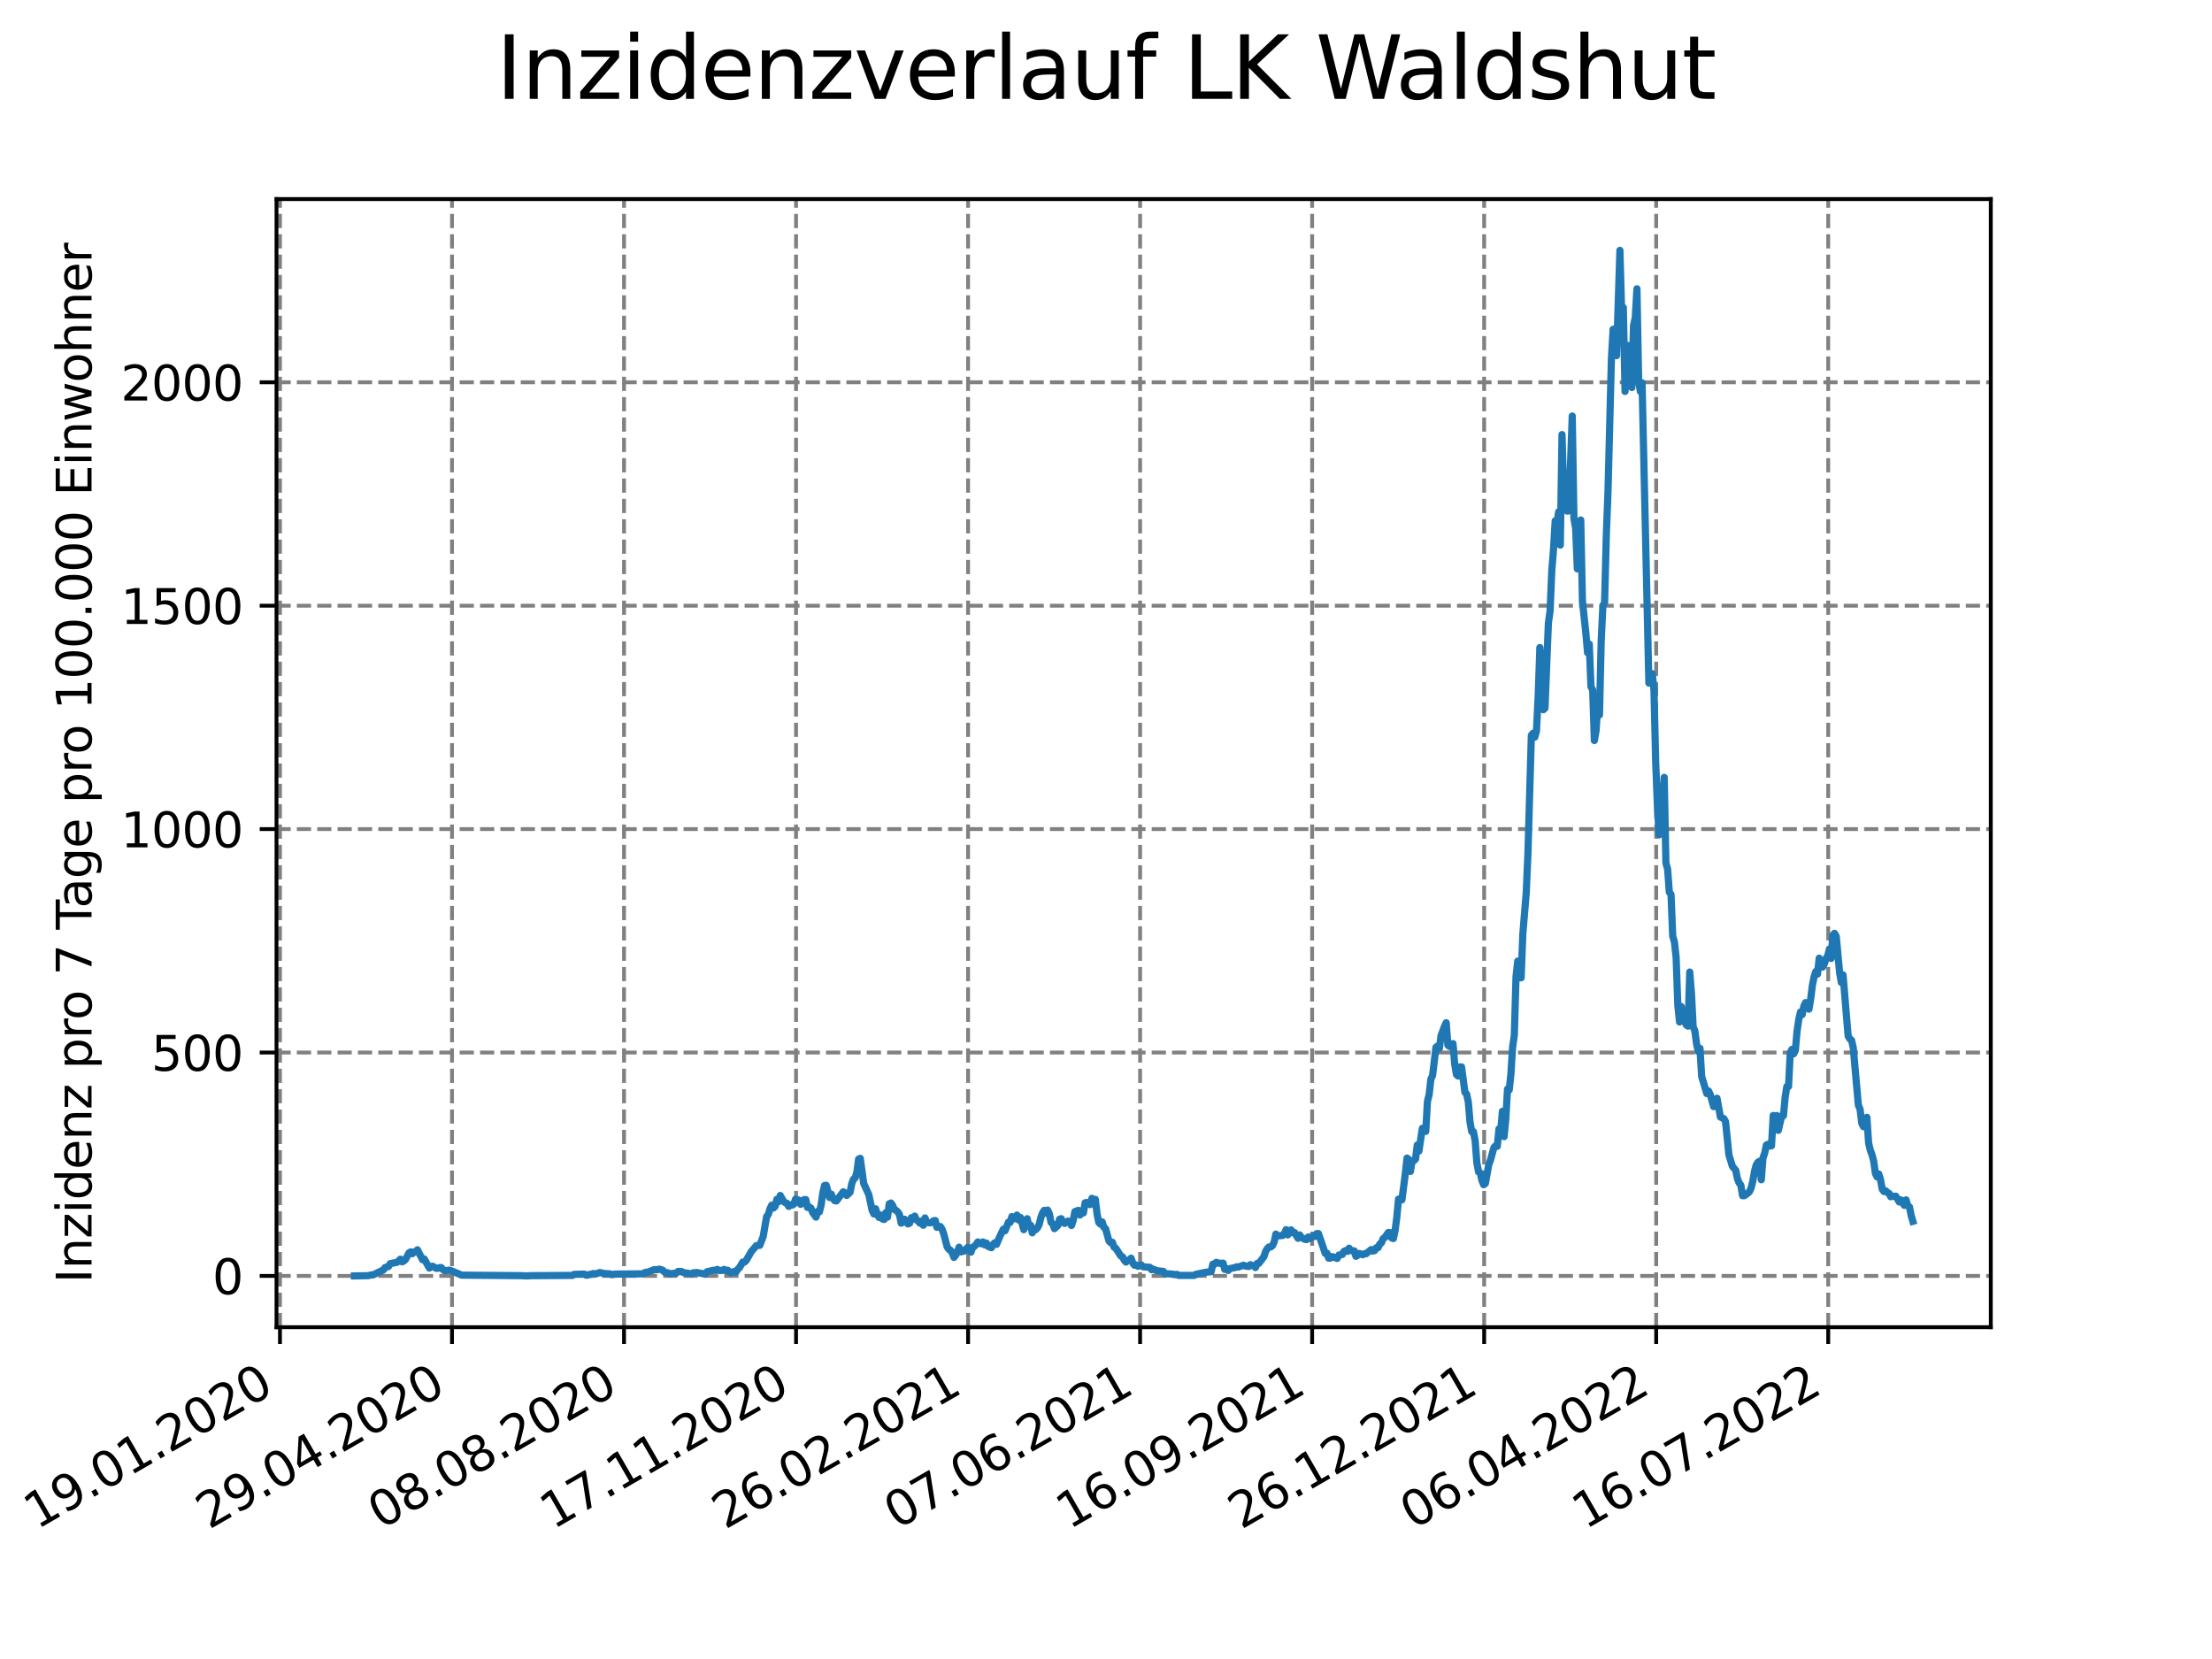 <?xml version="1.0" encoding="utf-8" standalone="no"?>
<!DOCTYPE svg PUBLIC "-//W3C//DTD SVG 1.1//EN"
  "http://www.w3.org/Graphics/SVG/1.1/DTD/svg11.dtd">
<svg xmlns:xlink="http://www.w3.org/1999/xlink" width="460.8pt" height="345.6pt" viewBox="0 0 460.8 345.6" xmlns="http://www.w3.org/2000/svg" version="1.1">
 <defs>
  <style type="text/css">*{stroke-linejoin: round; stroke-linecap: butt}</style>
 </defs>
 <g id="figure_1">
  <g id="patch_1">
   <path d="M 0 345.6 
L 460.8 345.6 
L 460.8 0 
L 0 0 
z
" style="fill: #ffffff"/>
  </g>
  <g id="axes_1">
   <g id="patch_2">
    <path d="M 57.6 276.48 
L 414.72 276.48 
L 414.72 41.472 
L 57.6 41.472 
z
" style="fill: #ffffff"/>
   </g>
   <g id="matplotlib.axis_1">
    <g id="xtick_1">
     <g id="line2d_1">
      <path d="M 58.324 276.48 
L 58.324 41.472 
" clip-path="url(#p69d6ee8ee9)" style="fill: none; stroke-dasharray: 2.96,1.28; stroke-dashoffset: 0; stroke: #808080; stroke-width: 0.8"/>
     </g>
     <g id="line2d_2">
      <defs>
       <path id="m393a791b10" d="M 0 0 
L 0 3.5 
" style="stroke: #000000; stroke-width: 0.8"/>
      </defs>
      <g>
       <use xlink:href="#m393a791b10" x="58.324" y="276.48" style="stroke: #000000; stroke-width: 0.8"/>
      </g>
     </g>
     <g id="text_1">
      <!-- 19.01.2020 -->
      <g transform="translate(7.699 318.689)rotate(-30)scale(0.1 -0.1)">
       <defs>
        <path id="DejaVuSans-31" d="M 794 531 
L 1825 531 
L 1825 4091 
L 703 3866 
L 703 4441 
L 1819 4666 
L 2450 4666 
L 2450 531 
L 3481 531 
L 3481 0 
L 794 0 
L 794 531 
z
" transform="scale(0.016)"/>
        <path id="DejaVuSans-39" d="M 703 97 
L 703 672 
Q 941 559 1184 500 
Q 1428 441 1663 441 
Q 2288 441 2617 861 
Q 2947 1281 2994 2138 
Q 2813 1869 2534 1725 
Q 2256 1581 1919 1581 
Q 1219 1581 811 2004 
Q 403 2428 403 3163 
Q 403 3881 828 4315 
Q 1253 4750 1959 4750 
Q 2769 4750 3195 4129 
Q 3622 3509 3622 2328 
Q 3622 1225 3098 567 
Q 2575 -91 1691 -91 
Q 1453 -91 1209 -44 
Q 966 3 703 97 
z
M 1959 2075 
Q 2384 2075 2632 2365 
Q 2881 2656 2881 3163 
Q 2881 3666 2632 3958 
Q 2384 4250 1959 4250 
Q 1534 4250 1286 3958 
Q 1038 3666 1038 3163 
Q 1038 2656 1286 2365 
Q 1534 2075 1959 2075 
z
" transform="scale(0.016)"/>
        <path id="DejaVuSans-2e" d="M 684 794 
L 1344 794 
L 1344 0 
L 684 0 
L 684 794 
z
" transform="scale(0.016)"/>
        <path id="DejaVuSans-30" d="M 2034 4250 
Q 1547 4250 1301 3770 
Q 1056 3291 1056 2328 
Q 1056 1369 1301 889 
Q 1547 409 2034 409 
Q 2525 409 2770 889 
Q 3016 1369 3016 2328 
Q 3016 3291 2770 3770 
Q 2525 4250 2034 4250 
z
M 2034 4750 
Q 2819 4750 3233 4129 
Q 3647 3509 3647 2328 
Q 3647 1150 3233 529 
Q 2819 -91 2034 -91 
Q 1250 -91 836 529 
Q 422 1150 422 2328 
Q 422 3509 836 4129 
Q 1250 4750 2034 4750 
z
" transform="scale(0.016)"/>
        <path id="DejaVuSans-32" d="M 1228 531 
L 3431 531 
L 3431 0 
L 469 0 
L 469 531 
Q 828 903 1448 1529 
Q 2069 2156 2228 2338 
Q 2531 2678 2651 2914 
Q 2772 3150 2772 3378 
Q 2772 3750 2511 3984 
Q 2250 4219 1831 4219 
Q 1534 4219 1204 4116 
Q 875 4013 500 3803 
L 500 4441 
Q 881 4594 1212 4672 
Q 1544 4750 1819 4750 
Q 2544 4750 2975 4387 
Q 3406 4025 3406 3419 
Q 3406 3131 3298 2873 
Q 3191 2616 2906 2266 
Q 2828 2175 2409 1742 
Q 1991 1309 1228 531 
z
" transform="scale(0.016)"/>
       </defs>
       <use xlink:href="#DejaVuSans-31"/>
       <use xlink:href="#DejaVuSans-39" x="63.623"/>
       <use xlink:href="#DejaVuSans-2e" x="127.246"/>
       <use xlink:href="#DejaVuSans-30" x="159.033"/>
       <use xlink:href="#DejaVuSans-31" x="222.656"/>
       <use xlink:href="#DejaVuSans-2e" x="286.279"/>
       <use xlink:href="#DejaVuSans-32" x="318.066"/>
       <use xlink:href="#DejaVuSans-30" x="381.689"/>
       <use xlink:href="#DejaVuSans-32" x="445.312"/>
       <use xlink:href="#DejaVuSans-30" x="508.936"/>
      </g>
     </g>
    </g>
    <g id="xtick_2">
     <g id="line2d_3">
      <path d="M 94.161 276.48 
L 94.161 41.472 
" clip-path="url(#p69d6ee8ee9)" style="fill: none; stroke-dasharray: 2.96,1.28; stroke-dashoffset: 0; stroke: #808080; stroke-width: 0.8"/>
     </g>
     <g id="line2d_4">
      <g>
       <use xlink:href="#m393a791b10" x="94.161" y="276.48" style="stroke: #000000; stroke-width: 0.8"/>
      </g>
     </g>
     <g id="text_2">
      <!-- 29.04.2020 -->
      <g transform="translate(43.535 318.689)rotate(-30)scale(0.1 -0.1)">
       <defs>
        <path id="DejaVuSans-34" d="M 2419 4116 
L 825 1625 
L 2419 1625 
L 2419 4116 
z
M 2253 4666 
L 3047 4666 
L 3047 1625 
L 3713 1625 
L 3713 1100 
L 3047 1100 
L 3047 0 
L 2419 0 
L 2419 1100 
L 313 1100 
L 313 1709 
L 2253 4666 
z
" transform="scale(0.016)"/>
       </defs>
       <use xlink:href="#DejaVuSans-32"/>
       <use xlink:href="#DejaVuSans-39" x="63.623"/>
       <use xlink:href="#DejaVuSans-2e" x="127.246"/>
       <use xlink:href="#DejaVuSans-30" x="159.033"/>
       <use xlink:href="#DejaVuSans-34" x="222.656"/>
       <use xlink:href="#DejaVuSans-2e" x="286.279"/>
       <use xlink:href="#DejaVuSans-32" x="318.066"/>
       <use xlink:href="#DejaVuSans-30" x="381.689"/>
       <use xlink:href="#DejaVuSans-32" x="445.312"/>
       <use xlink:href="#DejaVuSans-30" x="508.936"/>
      </g>
     </g>
    </g>
    <g id="xtick_3">
     <g id="line2d_5">
      <path d="M 129.997 276.48 
L 129.997 41.472 
" clip-path="url(#p69d6ee8ee9)" style="fill: none; stroke-dasharray: 2.96,1.28; stroke-dashoffset: 0; stroke: #808080; stroke-width: 0.8"/>
     </g>
     <g id="line2d_6">
      <g>
       <use xlink:href="#m393a791b10" x="129.997" y="276.48" style="stroke: #000000; stroke-width: 0.8"/>
      </g>
     </g>
     <g id="text_3">
      <!-- 08.08.2020 -->
      <g transform="translate(79.372 318.689)rotate(-30)scale(0.1 -0.1)">
       <defs>
        <path id="DejaVuSans-38" d="M 2034 2216 
Q 1584 2216 1326 1975 
Q 1069 1734 1069 1313 
Q 1069 891 1326 650 
Q 1584 409 2034 409 
Q 2484 409 2743 651 
Q 3003 894 3003 1313 
Q 3003 1734 2745 1975 
Q 2488 2216 2034 2216 
z
M 1403 2484 
Q 997 2584 770 2862 
Q 544 3141 544 3541 
Q 544 4100 942 4425 
Q 1341 4750 2034 4750 
Q 2731 4750 3128 4425 
Q 3525 4100 3525 3541 
Q 3525 3141 3298 2862 
Q 3072 2584 2669 2484 
Q 3125 2378 3379 2068 
Q 3634 1759 3634 1313 
Q 3634 634 3220 271 
Q 2806 -91 2034 -91 
Q 1263 -91 848 271 
Q 434 634 434 1313 
Q 434 1759 690 2068 
Q 947 2378 1403 2484 
z
M 1172 3481 
Q 1172 3119 1398 2916 
Q 1625 2713 2034 2713 
Q 2441 2713 2670 2916 
Q 2900 3119 2900 3481 
Q 2900 3844 2670 4047 
Q 2441 4250 2034 4250 
Q 1625 4250 1398 4047 
Q 1172 3844 1172 3481 
z
" transform="scale(0.016)"/>
       </defs>
       <use xlink:href="#DejaVuSans-30"/>
       <use xlink:href="#DejaVuSans-38" x="63.623"/>
       <use xlink:href="#DejaVuSans-2e" x="127.246"/>
       <use xlink:href="#DejaVuSans-30" x="159.033"/>
       <use xlink:href="#DejaVuSans-38" x="222.656"/>
       <use xlink:href="#DejaVuSans-2e" x="286.279"/>
       <use xlink:href="#DejaVuSans-32" x="318.066"/>
       <use xlink:href="#DejaVuSans-30" x="381.689"/>
       <use xlink:href="#DejaVuSans-32" x="445.312"/>
       <use xlink:href="#DejaVuSans-30" x="508.936"/>
      </g>
     </g>
    </g>
    <g id="xtick_4">
     <g id="line2d_7">
      <path d="M 165.833 276.48 
L 165.833 41.472 
" clip-path="url(#p69d6ee8ee9)" style="fill: none; stroke-dasharray: 2.96,1.28; stroke-dashoffset: 0; stroke: #808080; stroke-width: 0.8"/>
     </g>
     <g id="line2d_8">
      <g>
       <use xlink:href="#m393a791b10" x="165.833" y="276.48" style="stroke: #000000; stroke-width: 0.8"/>
      </g>
     </g>
     <g id="text_4">
      <!-- 17.11.2020 -->
      <g transform="translate(115.208 318.689)rotate(-30)scale(0.1 -0.1)">
       <defs>
        <path id="DejaVuSans-37" d="M 525 4666 
L 3525 4666 
L 3525 4397 
L 1831 0 
L 1172 0 
L 2766 4134 
L 525 4134 
L 525 4666 
z
" transform="scale(0.016)"/>
       </defs>
       <use xlink:href="#DejaVuSans-31"/>
       <use xlink:href="#DejaVuSans-37" x="63.623"/>
       <use xlink:href="#DejaVuSans-2e" x="127.246"/>
       <use xlink:href="#DejaVuSans-31" x="159.033"/>
       <use xlink:href="#DejaVuSans-31" x="222.656"/>
       <use xlink:href="#DejaVuSans-2e" x="286.279"/>
       <use xlink:href="#DejaVuSans-32" x="318.066"/>
       <use xlink:href="#DejaVuSans-30" x="381.689"/>
       <use xlink:href="#DejaVuSans-32" x="445.312"/>
       <use xlink:href="#DejaVuSans-30" x="508.936"/>
      </g>
     </g>
    </g>
    <g id="xtick_5">
     <g id="line2d_9">
      <path d="M 201.669 276.48 
L 201.669 41.472 
" clip-path="url(#p69d6ee8ee9)" style="fill: none; stroke-dasharray: 2.96,1.28; stroke-dashoffset: 0; stroke: #808080; stroke-width: 0.8"/>
     </g>
     <g id="line2d_10">
      <g>
       <use xlink:href="#m393a791b10" x="201.669" y="276.48" style="stroke: #000000; stroke-width: 0.8"/>
      </g>
     </g>
     <g id="text_5">
      <!-- 26.02.2021 -->
      <g transform="translate(151.044 318.689)rotate(-30)scale(0.1 -0.1)">
       <defs>
        <path id="DejaVuSans-36" d="M 2113 2584 
Q 1688 2584 1439 2293 
Q 1191 2003 1191 1497 
Q 1191 994 1439 701 
Q 1688 409 2113 409 
Q 2538 409 2786 701 
Q 3034 994 3034 1497 
Q 3034 2003 2786 2293 
Q 2538 2584 2113 2584 
z
M 3366 4563 
L 3366 3988 
Q 3128 4100 2886 4159 
Q 2644 4219 2406 4219 
Q 1781 4219 1451 3797 
Q 1122 3375 1075 2522 
Q 1259 2794 1537 2939 
Q 1816 3084 2150 3084 
Q 2853 3084 3261 2657 
Q 3669 2231 3669 1497 
Q 3669 778 3244 343 
Q 2819 -91 2113 -91 
Q 1303 -91 875 529 
Q 447 1150 447 2328 
Q 447 3434 972 4092 
Q 1497 4750 2381 4750 
Q 2619 4750 2861 4703 
Q 3103 4656 3366 4563 
z
" transform="scale(0.016)"/>
       </defs>
       <use xlink:href="#DejaVuSans-32"/>
       <use xlink:href="#DejaVuSans-36" x="63.623"/>
       <use xlink:href="#DejaVuSans-2e" x="127.246"/>
       <use xlink:href="#DejaVuSans-30" x="159.033"/>
       <use xlink:href="#DejaVuSans-32" x="222.656"/>
       <use xlink:href="#DejaVuSans-2e" x="286.279"/>
       <use xlink:href="#DejaVuSans-32" x="318.066"/>
       <use xlink:href="#DejaVuSans-30" x="381.689"/>
       <use xlink:href="#DejaVuSans-32" x="445.312"/>
       <use xlink:href="#DejaVuSans-31" x="508.936"/>
      </g>
     </g>
    </g>
    <g id="xtick_6">
     <g id="line2d_11">
      <path d="M 237.505 276.48 
L 237.505 41.472 
" clip-path="url(#p69d6ee8ee9)" style="fill: none; stroke-dasharray: 2.96,1.28; stroke-dashoffset: 0; stroke: #808080; stroke-width: 0.8"/>
     </g>
     <g id="line2d_12">
      <g>
       <use xlink:href="#m393a791b10" x="237.505" y="276.48" style="stroke: #000000; stroke-width: 0.8"/>
      </g>
     </g>
     <g id="text_6">
      <!-- 07.06.2021 -->
      <g transform="translate(186.88 318.689)rotate(-30)scale(0.1 -0.1)">
       <use xlink:href="#DejaVuSans-30"/>
       <use xlink:href="#DejaVuSans-37" x="63.623"/>
       <use xlink:href="#DejaVuSans-2e" x="127.246"/>
       <use xlink:href="#DejaVuSans-30" x="159.033"/>
       <use xlink:href="#DejaVuSans-36" x="222.656"/>
       <use xlink:href="#DejaVuSans-2e" x="286.279"/>
       <use xlink:href="#DejaVuSans-32" x="318.066"/>
       <use xlink:href="#DejaVuSans-30" x="381.689"/>
       <use xlink:href="#DejaVuSans-32" x="445.312"/>
       <use xlink:href="#DejaVuSans-31" x="508.936"/>
      </g>
     </g>
    </g>
    <g id="xtick_7">
     <g id="line2d_13">
      <path d="M 273.342 276.48 
L 273.342 41.472 
" clip-path="url(#p69d6ee8ee9)" style="fill: none; stroke-dasharray: 2.96,1.28; stroke-dashoffset: 0; stroke: #808080; stroke-width: 0.8"/>
     </g>
     <g id="line2d_14">
      <g>
       <use xlink:href="#m393a791b10" x="273.342" y="276.48" style="stroke: #000000; stroke-width: 0.8"/>
      </g>
     </g>
     <g id="text_7">
      <!-- 16.09.2021 -->
      <g transform="translate(222.716 318.689)rotate(-30)scale(0.1 -0.1)">
       <use xlink:href="#DejaVuSans-31"/>
       <use xlink:href="#DejaVuSans-36" x="63.623"/>
       <use xlink:href="#DejaVuSans-2e" x="127.246"/>
       <use xlink:href="#DejaVuSans-30" x="159.033"/>
       <use xlink:href="#DejaVuSans-39" x="222.656"/>
       <use xlink:href="#DejaVuSans-2e" x="286.279"/>
       <use xlink:href="#DejaVuSans-32" x="318.066"/>
       <use xlink:href="#DejaVuSans-30" x="381.689"/>
       <use xlink:href="#DejaVuSans-32" x="445.312"/>
       <use xlink:href="#DejaVuSans-31" x="508.936"/>
      </g>
     </g>
    </g>
    <g id="xtick_8">
     <g id="line2d_15">
      <path d="M 309.178 276.48 
L 309.178 41.472 
" clip-path="url(#p69d6ee8ee9)" style="fill: none; stroke-dasharray: 2.96,1.28; stroke-dashoffset: 0; stroke: #808080; stroke-width: 0.8"/>
     </g>
     <g id="line2d_16">
      <g>
       <use xlink:href="#m393a791b10" x="309.178" y="276.48" style="stroke: #000000; stroke-width: 0.8"/>
      </g>
     </g>
     <g id="text_8">
      <!-- 26.12.2021 -->
      <g transform="translate(258.552 318.689)rotate(-30)scale(0.1 -0.1)">
       <use xlink:href="#DejaVuSans-32"/>
       <use xlink:href="#DejaVuSans-36" x="63.623"/>
       <use xlink:href="#DejaVuSans-2e" x="127.246"/>
       <use xlink:href="#DejaVuSans-31" x="159.033"/>
       <use xlink:href="#DejaVuSans-32" x="222.656"/>
       <use xlink:href="#DejaVuSans-2e" x="286.279"/>
       <use xlink:href="#DejaVuSans-32" x="318.066"/>
       <use xlink:href="#DejaVuSans-30" x="381.689"/>
       <use xlink:href="#DejaVuSans-32" x="445.312"/>
       <use xlink:href="#DejaVuSans-31" x="508.936"/>
      </g>
     </g>
    </g>
    <g id="xtick_9">
     <g id="line2d_17">
      <path d="M 345.014 276.48 
L 345.014 41.472 
" clip-path="url(#p69d6ee8ee9)" style="fill: none; stroke-dasharray: 2.96,1.28; stroke-dashoffset: 0; stroke: #808080; stroke-width: 0.8"/>
     </g>
     <g id="line2d_18">
      <g>
       <use xlink:href="#m393a791b10" x="345.014" y="276.48" style="stroke: #000000; stroke-width: 0.8"/>
      </g>
     </g>
     <g id="text_9">
      <!-- 06.04.2022 -->
      <g transform="translate(294.389 318.689)rotate(-30)scale(0.1 -0.1)">
       <use xlink:href="#DejaVuSans-30"/>
       <use xlink:href="#DejaVuSans-36" x="63.623"/>
       <use xlink:href="#DejaVuSans-2e" x="127.246"/>
       <use xlink:href="#DejaVuSans-30" x="159.033"/>
       <use xlink:href="#DejaVuSans-34" x="222.656"/>
       <use xlink:href="#DejaVuSans-2e" x="286.279"/>
       <use xlink:href="#DejaVuSans-32" x="318.066"/>
       <use xlink:href="#DejaVuSans-30" x="381.689"/>
       <use xlink:href="#DejaVuSans-32" x="445.312"/>
       <use xlink:href="#DejaVuSans-32" x="508.936"/>
      </g>
     </g>
    </g>
    <g id="xtick_10">
     <g id="line2d_19">
      <path d="M 380.85 276.48 
L 380.85 41.472 
" clip-path="url(#p69d6ee8ee9)" style="fill: none; stroke-dasharray: 2.96,1.28; stroke-dashoffset: 0; stroke: #808080; stroke-width: 0.8"/>
     </g>
     <g id="line2d_20">
      <g>
       <use xlink:href="#m393a791b10" x="380.85" y="276.48" style="stroke: #000000; stroke-width: 0.8"/>
      </g>
     </g>
     <g id="text_10">
      <!-- 16.07.2022 -->
      <g transform="translate(330.225 318.689)rotate(-30)scale(0.1 -0.1)">
       <use xlink:href="#DejaVuSans-31"/>
       <use xlink:href="#DejaVuSans-36" x="63.623"/>
       <use xlink:href="#DejaVuSans-2e" x="127.246"/>
       <use xlink:href="#DejaVuSans-30" x="159.033"/>
       <use xlink:href="#DejaVuSans-37" x="222.656"/>
       <use xlink:href="#DejaVuSans-2e" x="286.279"/>
       <use xlink:href="#DejaVuSans-32" x="318.066"/>
       <use xlink:href="#DejaVuSans-30" x="381.689"/>
       <use xlink:href="#DejaVuSans-32" x="445.312"/>
       <use xlink:href="#DejaVuSans-32" x="508.936"/>
      </g>
     </g>
    </g>
   </g>
   <g id="matplotlib.axis_2">
    <g id="ytick_1">
     <g id="line2d_21">
      <path d="M 57.6 265.798 
L 414.72 265.798 
" clip-path="url(#p69d6ee8ee9)" style="fill: none; stroke-dasharray: 2.96,1.28; stroke-dashoffset: 0; stroke: #808080; stroke-width: 0.8"/>
     </g>
     <g id="line2d_22">
      <defs>
       <path id="mf898e9690b" d="M 0 0 
L -3.5 0 
" style="stroke: #000000; stroke-width: 0.8"/>
      </defs>
      <g>
       <use xlink:href="#mf898e9690b" x="57.6" y="265.798" style="stroke: #000000; stroke-width: 0.8"/>
      </g>
     </g>
     <g id="text_11">
      <!-- 0 -->
      <g transform="translate(44.237 269.597)scale(0.1 -0.1)">
       <use xlink:href="#DejaVuSans-30"/>
      </g>
     </g>
    </g>
    <g id="ytick_2">
     <g id="line2d_23">
      <path d="M 57.6 219.258 
L 414.72 219.258 
" clip-path="url(#p69d6ee8ee9)" style="fill: none; stroke-dasharray: 2.96,1.28; stroke-dashoffset: 0; stroke: #808080; stroke-width: 0.8"/>
     </g>
     <g id="line2d_24">
      <g>
       <use xlink:href="#mf898e9690b" x="57.6" y="219.258" style="stroke: #000000; stroke-width: 0.8"/>
      </g>
     </g>
     <g id="text_12">
      <!-- 500 -->
      <g transform="translate(31.512 223.057)scale(0.1 -0.1)">
       <defs>
        <path id="DejaVuSans-35" d="M 691 4666 
L 3169 4666 
L 3169 4134 
L 1269 4134 
L 1269 2991 
Q 1406 3038 1543 3061 
Q 1681 3084 1819 3084 
Q 2600 3084 3056 2656 
Q 3513 2228 3513 1497 
Q 3513 744 3044 326 
Q 2575 -91 1722 -91 
Q 1428 -91 1123 -41 
Q 819 9 494 109 
L 494 744 
Q 775 591 1075 516 
Q 1375 441 1709 441 
Q 2250 441 2565 725 
Q 2881 1009 2881 1497 
Q 2881 1984 2565 2268 
Q 2250 2553 1709 2553 
Q 1456 2553 1204 2497 
Q 953 2441 691 2322 
L 691 4666 
z
" transform="scale(0.016)"/>
       </defs>
       <use xlink:href="#DejaVuSans-35"/>
       <use xlink:href="#DejaVuSans-30" x="63.623"/>
       <use xlink:href="#DejaVuSans-30" x="127.246"/>
      </g>
     </g>
    </g>
    <g id="ytick_3">
     <g id="line2d_25">
      <path d="M 57.6 172.718 
L 414.72 172.718 
" clip-path="url(#p69d6ee8ee9)" style="fill: none; stroke-dasharray: 2.96,1.28; stroke-dashoffset: 0; stroke: #808080; stroke-width: 0.8"/>
     </g>
     <g id="line2d_26">
      <g>
       <use xlink:href="#mf898e9690b" x="57.6" y="172.718" style="stroke: #000000; stroke-width: 0.8"/>
      </g>
     </g>
     <g id="text_13">
      <!-- 1000 -->
      <g transform="translate(25.15 176.518)scale(0.1 -0.1)">
       <use xlink:href="#DejaVuSans-31"/>
       <use xlink:href="#DejaVuSans-30" x="63.623"/>
       <use xlink:href="#DejaVuSans-30" x="127.246"/>
       <use xlink:href="#DejaVuSans-30" x="190.869"/>
      </g>
     </g>
    </g>
    <g id="ytick_4">
     <g id="line2d_27">
      <path d="M 57.6 126.179 
L 414.72 126.179 
" clip-path="url(#p69d6ee8ee9)" style="fill: none; stroke-dasharray: 2.96,1.28; stroke-dashoffset: 0; stroke: #808080; stroke-width: 0.8"/>
     </g>
     <g id="line2d_28">
      <g>
       <use xlink:href="#mf898e9690b" x="57.6" y="126.179" style="stroke: #000000; stroke-width: 0.8"/>
      </g>
     </g>
     <g id="text_14">
      <!-- 1500 -->
      <g transform="translate(25.15 129.978)scale(0.1 -0.1)">
       <use xlink:href="#DejaVuSans-31"/>
       <use xlink:href="#DejaVuSans-35" x="63.623"/>
       <use xlink:href="#DejaVuSans-30" x="127.246"/>
       <use xlink:href="#DejaVuSans-30" x="190.869"/>
      </g>
     </g>
    </g>
    <g id="ytick_5">
     <g id="line2d_29">
      <path d="M 57.6 79.639 
L 414.72 79.639 
" clip-path="url(#p69d6ee8ee9)" style="fill: none; stroke-dasharray: 2.96,1.28; stroke-dashoffset: 0; stroke: #808080; stroke-width: 0.8"/>
     </g>
     <g id="line2d_30">
      <g>
       <use xlink:href="#mf898e9690b" x="57.6" y="79.639" style="stroke: #000000; stroke-width: 0.8"/>
      </g>
     </g>
     <g id="text_15">
      <!-- 2000 -->
      <g transform="translate(25.15 83.438)scale(0.1 -0.1)">
       <use xlink:href="#DejaVuSans-32"/>
       <use xlink:href="#DejaVuSans-30" x="63.623"/>
       <use xlink:href="#DejaVuSans-30" x="127.246"/>
       <use xlink:href="#DejaVuSans-30" x="190.869"/>
      </g>
     </g>
    </g>
    <g id="text_16">
     <!-- Inzidenz pro 7 Tage pro 100.000 Einwohner -->
     <g transform="translate(19.07 267.301)rotate(-90)scale(0.1 -0.1)">
      <defs>
       <path id="DejaVuSans-49" d="M 628 4666 
L 1259 4666 
L 1259 0 
L 628 0 
L 628 4666 
z
" transform="scale(0.016)"/>
       <path id="DejaVuSans-6e" d="M 3513 2113 
L 3513 0 
L 2938 0 
L 2938 2094 
Q 2938 2591 2744 2837 
Q 2550 3084 2163 3084 
Q 1697 3084 1428 2787 
Q 1159 2491 1159 1978 
L 1159 0 
L 581 0 
L 581 3500 
L 1159 3500 
L 1159 2956 
Q 1366 3272 1645 3428 
Q 1925 3584 2291 3584 
Q 2894 3584 3203 3211 
Q 3513 2838 3513 2113 
z
" transform="scale(0.016)"/>
       <path id="DejaVuSans-7a" d="M 353 3500 
L 3084 3500 
L 3084 2975 
L 922 459 
L 3084 459 
L 3084 0 
L 275 0 
L 275 525 
L 2438 3041 
L 353 3041 
L 353 3500 
z
" transform="scale(0.016)"/>
       <path id="DejaVuSans-69" d="M 603 3500 
L 1178 3500 
L 1178 0 
L 603 0 
L 603 3500 
z
M 603 4863 
L 1178 4863 
L 1178 4134 
L 603 4134 
L 603 4863 
z
" transform="scale(0.016)"/>
       <path id="DejaVuSans-64" d="M 2906 2969 
L 2906 4863 
L 3481 4863 
L 3481 0 
L 2906 0 
L 2906 525 
Q 2725 213 2448 61 
Q 2172 -91 1784 -91 
Q 1150 -91 751 415 
Q 353 922 353 1747 
Q 353 2572 751 3078 
Q 1150 3584 1784 3584 
Q 2172 3584 2448 3432 
Q 2725 3281 2906 2969 
z
M 947 1747 
Q 947 1113 1208 752 
Q 1469 391 1925 391 
Q 2381 391 2643 752 
Q 2906 1113 2906 1747 
Q 2906 2381 2643 2742 
Q 2381 3103 1925 3103 
Q 1469 3103 1208 2742 
Q 947 2381 947 1747 
z
" transform="scale(0.016)"/>
       <path id="DejaVuSans-65" d="M 3597 1894 
L 3597 1613 
L 953 1613 
Q 991 1019 1311 708 
Q 1631 397 2203 397 
Q 2534 397 2845 478 
Q 3156 559 3463 722 
L 3463 178 
Q 3153 47 2828 -22 
Q 2503 -91 2169 -91 
Q 1331 -91 842 396 
Q 353 884 353 1716 
Q 353 2575 817 3079 
Q 1281 3584 2069 3584 
Q 2775 3584 3186 3129 
Q 3597 2675 3597 1894 
z
M 3022 2063 
Q 3016 2534 2758 2815 
Q 2500 3097 2075 3097 
Q 1594 3097 1305 2825 
Q 1016 2553 972 2059 
L 3022 2063 
z
" transform="scale(0.016)"/>
       <path id="DejaVuSans-20" transform="scale(0.016)"/>
       <path id="DejaVuSans-70" d="M 1159 525 
L 1159 -1331 
L 581 -1331 
L 581 3500 
L 1159 3500 
L 1159 2969 
Q 1341 3281 1617 3432 
Q 1894 3584 2278 3584 
Q 2916 3584 3314 3078 
Q 3713 2572 3713 1747 
Q 3713 922 3314 415 
Q 2916 -91 2278 -91 
Q 1894 -91 1617 61 
Q 1341 213 1159 525 
z
M 3116 1747 
Q 3116 2381 2855 2742 
Q 2594 3103 2138 3103 
Q 1681 3103 1420 2742 
Q 1159 2381 1159 1747 
Q 1159 1113 1420 752 
Q 1681 391 2138 391 
Q 2594 391 2855 752 
Q 3116 1113 3116 1747 
z
" transform="scale(0.016)"/>
       <path id="DejaVuSans-72" d="M 2631 2963 
Q 2534 3019 2420 3045 
Q 2306 3072 2169 3072 
Q 1681 3072 1420 2755 
Q 1159 2438 1159 1844 
L 1159 0 
L 581 0 
L 581 3500 
L 1159 3500 
L 1159 2956 
Q 1341 3275 1631 3429 
Q 1922 3584 2338 3584 
Q 2397 3584 2469 3576 
Q 2541 3569 2628 3553 
L 2631 2963 
z
" transform="scale(0.016)"/>
       <path id="DejaVuSans-6f" d="M 1959 3097 
Q 1497 3097 1228 2736 
Q 959 2375 959 1747 
Q 959 1119 1226 758 
Q 1494 397 1959 397 
Q 2419 397 2687 759 
Q 2956 1122 2956 1747 
Q 2956 2369 2687 2733 
Q 2419 3097 1959 3097 
z
M 1959 3584 
Q 2709 3584 3137 3096 
Q 3566 2609 3566 1747 
Q 3566 888 3137 398 
Q 2709 -91 1959 -91 
Q 1206 -91 779 398 
Q 353 888 353 1747 
Q 353 2609 779 3096 
Q 1206 3584 1959 3584 
z
" transform="scale(0.016)"/>
       <path id="DejaVuSans-54" d="M -19 4666 
L 3928 4666 
L 3928 4134 
L 2272 4134 
L 2272 0 
L 1638 0 
L 1638 4134 
L -19 4134 
L -19 4666 
z
" transform="scale(0.016)"/>
       <path id="DejaVuSans-61" d="M 2194 1759 
Q 1497 1759 1228 1600 
Q 959 1441 959 1056 
Q 959 750 1161 570 
Q 1363 391 1709 391 
Q 2188 391 2477 730 
Q 2766 1069 2766 1631 
L 2766 1759 
L 2194 1759 
z
M 3341 1997 
L 3341 0 
L 2766 0 
L 2766 531 
Q 2569 213 2275 61 
Q 1981 -91 1556 -91 
Q 1019 -91 701 211 
Q 384 513 384 1019 
Q 384 1609 779 1909 
Q 1175 2209 1959 2209 
L 2766 2209 
L 2766 2266 
Q 2766 2663 2505 2880 
Q 2244 3097 1772 3097 
Q 1472 3097 1187 3025 
Q 903 2953 641 2809 
L 641 3341 
Q 956 3463 1253 3523 
Q 1550 3584 1831 3584 
Q 2591 3584 2966 3190 
Q 3341 2797 3341 1997 
z
" transform="scale(0.016)"/>
       <path id="DejaVuSans-67" d="M 2906 1791 
Q 2906 2416 2648 2759 
Q 2391 3103 1925 3103 
Q 1463 3103 1205 2759 
Q 947 2416 947 1791 
Q 947 1169 1205 825 
Q 1463 481 1925 481 
Q 2391 481 2648 825 
Q 2906 1169 2906 1791 
z
M 3481 434 
Q 3481 -459 3084 -895 
Q 2688 -1331 1869 -1331 
Q 1566 -1331 1297 -1286 
Q 1028 -1241 775 -1147 
L 775 -588 
Q 1028 -725 1275 -790 
Q 1522 -856 1778 -856 
Q 2344 -856 2625 -561 
Q 2906 -266 2906 331 
L 2906 616 
Q 2728 306 2450 153 
Q 2172 0 1784 0 
Q 1141 0 747 490 
Q 353 981 353 1791 
Q 353 2603 747 3093 
Q 1141 3584 1784 3584 
Q 2172 3584 2450 3431 
Q 2728 3278 2906 2969 
L 2906 3500 
L 3481 3500 
L 3481 434 
z
" transform="scale(0.016)"/>
       <path id="DejaVuSans-45" d="M 628 4666 
L 3578 4666 
L 3578 4134 
L 1259 4134 
L 1259 2753 
L 3481 2753 
L 3481 2222 
L 1259 2222 
L 1259 531 
L 3634 531 
L 3634 0 
L 628 0 
L 628 4666 
z
" transform="scale(0.016)"/>
       <path id="DejaVuSans-77" d="M 269 3500 
L 844 3500 
L 1563 769 
L 2278 3500 
L 2956 3500 
L 3675 769 
L 4391 3500 
L 4966 3500 
L 4050 0 
L 3372 0 
L 2619 2869 
L 1863 0 
L 1184 0 
L 269 3500 
z
" transform="scale(0.016)"/>
       <path id="DejaVuSans-68" d="M 3513 2113 
L 3513 0 
L 2938 0 
L 2938 2094 
Q 2938 2591 2744 2837 
Q 2550 3084 2163 3084 
Q 1697 3084 1428 2787 
Q 1159 2491 1159 1978 
L 1159 0 
L 581 0 
L 581 4863 
L 1159 4863 
L 1159 2956 
Q 1366 3272 1645 3428 
Q 1925 3584 2291 3584 
Q 2894 3584 3203 3211 
Q 3513 2838 3513 2113 
z
" transform="scale(0.016)"/>
      </defs>
      <use xlink:href="#DejaVuSans-49"/>
      <use xlink:href="#DejaVuSans-6e" x="29.492"/>
      <use xlink:href="#DejaVuSans-7a" x="92.871"/>
      <use xlink:href="#DejaVuSans-69" x="145.361"/>
      <use xlink:href="#DejaVuSans-64" x="173.145"/>
      <use xlink:href="#DejaVuSans-65" x="236.621"/>
      <use xlink:href="#DejaVuSans-6e" x="298.145"/>
      <use xlink:href="#DejaVuSans-7a" x="361.523"/>
      <use xlink:href="#DejaVuSans-20" x="414.014"/>
      <use xlink:href="#DejaVuSans-70" x="445.801"/>
      <use xlink:href="#DejaVuSans-72" x="509.277"/>
      <use xlink:href="#DejaVuSans-6f" x="548.141"/>
      <use xlink:href="#DejaVuSans-20" x="609.322"/>
      <use xlink:href="#DejaVuSans-37" x="641.109"/>
      <use xlink:href="#DejaVuSans-20" x="704.732"/>
      <use xlink:href="#DejaVuSans-54" x="736.52"/>
      <use xlink:href="#DejaVuSans-61" x="781.104"/>
      <use xlink:href="#DejaVuSans-67" x="842.383"/>
      <use xlink:href="#DejaVuSans-65" x="905.859"/>
      <use xlink:href="#DejaVuSans-20" x="967.383"/>
      <use xlink:href="#DejaVuSans-70" x="999.17"/>
      <use xlink:href="#DejaVuSans-72" x="1062.646"/>
      <use xlink:href="#DejaVuSans-6f" x="1101.51"/>
      <use xlink:href="#DejaVuSans-20" x="1162.691"/>
      <use xlink:href="#DejaVuSans-31" x="1194.479"/>
      <use xlink:href="#DejaVuSans-30" x="1258.102"/>
      <use xlink:href="#DejaVuSans-30" x="1321.725"/>
      <use xlink:href="#DejaVuSans-2e" x="1385.348"/>
      <use xlink:href="#DejaVuSans-30" x="1417.135"/>
      <use xlink:href="#DejaVuSans-30" x="1480.758"/>
      <use xlink:href="#DejaVuSans-30" x="1544.381"/>
      <use xlink:href="#DejaVuSans-20" x="1608.004"/>
      <use xlink:href="#DejaVuSans-45" x="1639.791"/>
      <use xlink:href="#DejaVuSans-69" x="1702.975"/>
      <use xlink:href="#DejaVuSans-6e" x="1730.758"/>
      <use xlink:href="#DejaVuSans-77" x="1794.137"/>
      <use xlink:href="#DejaVuSans-6f" x="1875.924"/>
      <use xlink:href="#DejaVuSans-68" x="1937.105"/>
      <use xlink:href="#DejaVuSans-6e" x="2000.484"/>
      <use xlink:href="#DejaVuSans-65" x="2063.863"/>
      <use xlink:href="#DejaVuSans-72" x="2125.387"/>
     </g>
    </g>
   </g>
   <g id="line2d_31">
    <path d="M 73.833 265.798 
L 76.671 265.743 
L 77.381 265.58 
L 77.736 265.58 
L 79.865 264.546 
L 80.219 264.056 
L 80.929 263.838 
L 81.284 263.24 
L 82.703 262.967 
L 83.413 262.314 
L 83.768 262.859 
L 84.122 262.695 
L 84.477 262.369 
L 85.187 261.008 
L 85.542 260.79 
L 85.896 261.171 
L 86.251 260.79 
L 86.606 260.79 
L 86.961 260.355 
L 88.025 262.423 
L 88.38 262.26 
L 89.445 264.165 
L 89.799 263.838 
L 90.154 263.784 
L 90.864 264.219 
L 91.219 264.219 
L 91.573 264.056 
L 91.928 264.056 
L 92.283 264.491 
L 92.638 264.709 
L 93.702 264.6 
L 96.186 265.635 
L 108.604 265.743 
L 109.669 265.798 
L 110.733 265.743 
L 119.249 265.689 
L 119.604 265.471 
L 121.733 265.417 
L 122.087 265.635 
L 122.442 265.635 
L 122.797 265.471 
L 123.152 265.471 
L 123.507 265.308 
L 124.216 265.362 
L 124.926 265.09 
L 125.99 265.308 
L 127.055 265.362 
L 127.41 265.526 
L 128.119 265.417 
L 133.796 265.362 
L 134.506 265.036 
L 134.861 265.036 
L 136.28 264.491 
L 136.99 264.491 
L 137.344 264.383 
L 138.054 264.6 
L 138.409 264.981 
L 138.764 265.145 
L 139.118 265.145 
L 139.473 265.362 
L 140.893 265.199 
L 141.247 264.872 
L 141.957 264.872 
L 142.312 265.09 
L 144.086 265.362 
L 144.441 265.145 
L 145.15 265.09 
L 146.924 265.417 
L 147.279 264.927 
L 148.698 264.6 
L 149.053 264.655 
L 149.408 264.437 
L 149.763 264.655 
L 150.472 264.655 
L 150.827 264.437 
L 151.182 264.709 
L 151.537 264.6 
L 152.247 265.145 
L 152.956 264.872 
L 153.311 264.981 
L 153.666 264.437 
L 154.021 264.11 
L 154.73 262.913 
L 155.085 262.913 
L 155.44 262.586 
L 156.504 260.736 
L 157.569 259.484 
L 158.278 259.429 
L 158.988 257.579 
L 159.698 253.442 
L 160.052 253.006 
L 160.407 251.809 
L 160.762 251.047 
L 161.117 251.646 
L 161.472 251.319 
L 161.827 249.849 
L 162.181 250.339 
L 162.536 249.033 
L 163.246 250.285 
L 163.601 250.557 
L 163.955 250.666 
L 164.31 251.319 
L 164.665 250.992 
L 165.02 251.047 
L 165.375 250.829 
L 165.729 249.795 
L 166.439 250.013 
L 166.794 250.884 
L 167.149 250.666 
L 167.504 249.904 
L 167.858 249.904 
L 168.213 251.537 
L 168.568 251.428 
L 168.923 251.646 
L 169.278 252.571 
L 169.987 253.551 
L 170.342 252.353 
L 170.697 252.462 
L 171.052 251.047 
L 171.406 248.489 
L 171.761 246.965 
L 172.116 246.91 
L 172.826 249.468 
L 173.181 248.761 
L 173.535 249.686 
L 173.89 250.122 
L 174.245 250.176 
L 175.664 248.271 
L 176.019 248.489 
L 176.374 249.033 
L 177.084 248.38 
L 177.438 246.583 
L 177.793 245.658 
L 178.148 245.386 
L 178.503 244.189 
L 178.858 241.467 
L 179.212 241.304 
L 179.922 246.529 
L 180.986 248.87 
L 181.696 252.19 
L 182.051 252.898 
L 182.406 251.809 
L 182.761 253.006 
L 183.115 253.605 
L 183.47 253.115 
L 183.825 253.932 
L 184.18 254.041 
L 184.535 252.625 
L 184.889 253.551 
L 185.244 250.775 
L 185.599 250.611 
L 185.954 251.101 
L 186.309 251.972 
L 186.663 252.136 
L 187.018 252.462 
L 187.373 253.006 
L 187.728 254.803 
L 188.083 254.639 
L 188.438 253.986 
L 189.147 254.966 
L 189.502 254.803 
L 189.857 253.66 
L 190.212 253.877 
L 190.566 253.333 
L 190.921 254.149 
L 191.276 254.367 
L 191.631 254.803 
L 191.986 254.367 
L 192.341 255.238 
L 192.695 253.714 
L 193.05 254.639 
L 193.76 254.748 
L 194.115 254.639 
L 194.469 254.313 
L 194.824 254.258 
L 195.179 255.674 
L 195.889 255.51 
L 196.243 256.055 
L 196.598 257.034 
L 197.308 259.756 
L 197.663 260.246 
L 198.018 260.464 
L 198.372 261.008 
L 198.727 261.933 
L 199.082 261.498 
L 199.437 260.79 
L 199.792 259.81 
L 200.146 260.79 
L 200.856 260.627 
L 201.566 259.865 
L 201.92 260.191 
L 202.275 260.845 
L 202.63 259.81 
L 202.985 259.647 
L 203.34 259.266 
L 203.695 258.722 
L 204.049 258.994 
L 204.404 259.103 
L 204.759 258.722 
L 205.114 259.32 
L 205.469 258.939 
L 205.823 259.647 
L 206.533 259.919 
L 206.888 259.212 
L 207.243 258.885 
L 207.597 259.212 
L 208.307 257.524 
L 209.017 256.055 
L 209.372 256.381 
L 210.081 254.585 
L 210.436 254.639 
L 210.791 253.442 
L 211.146 253.932 
L 211.5 253.714 
L 211.855 253.115 
L 212.21 254.149 
L 212.565 253.605 
L 213.275 256.163 
L 213.984 253.877 
L 214.339 255.456 
L 214.694 255.238 
L 215.049 256.817 
L 215.403 256 
L 215.758 256.163 
L 216.113 255.782 
L 216.468 255.129 
L 216.823 253.66 
L 217.177 252.68 
L 217.532 252.136 
L 217.887 252.734 
L 218.242 252.081 
L 218.597 252.843 
L 218.952 254.639 
L 219.306 254.966 
L 219.661 255.946 
L 220.371 255.293 
L 220.726 253.986 
L 221.08 253.877 
L 221.435 254.639 
L 221.79 254.857 
L 222.5 254.367 
L 222.854 254.694 
L 223.209 255.293 
L 223.564 254.258 
L 223.919 252.408 
L 224.629 252.136 
L 224.983 253.115 
L 225.338 252.244 
L 225.693 252.68 
L 226.048 250.557 
L 226.403 250.503 
L 227.112 250.938 
L 227.467 249.632 
L 227.822 250.122 
L 228.177 249.849 
L 228.532 252.843 
L 228.886 254.639 
L 229.241 255.02 
L 229.596 254.53 
L 229.951 255.674 
L 230.306 255.946 
L 231.015 258.504 
L 231.37 258.885 
L 231.725 258.776 
L 232.08 259.81 
L 232.434 260.028 
L 233.499 261.661 
L 233.854 261.824 
L 234.209 262.532 
L 234.563 262.913 
L 234.918 262.532 
L 235.273 262.586 
L 235.628 262.096 
L 235.983 263.131 
L 236.337 263.566 
L 236.692 263.512 
L 237.047 263.784 
L 237.757 263.512 
L 238.111 263.893 
L 239.531 264.002 
L 239.886 264.491 
L 240.24 264.383 
L 240.95 264.709 
L 242.014 264.818 
L 242.369 264.872 
L 242.724 265.362 
L 243.434 265.362 
L 244.143 265.417 
L 244.853 265.526 
L 245.208 265.471 
L 245.563 265.689 
L 248.756 265.689 
L 249.111 265.471 
L 250.885 265.09 
L 251.594 264.981 
L 252.304 264.927 
L 252.659 263.348 
L 253.014 263.348 
L 253.368 262.967 
L 254.078 263.185 
L 254.788 263.131 
L 255.143 264.437 
L 255.497 264.274 
L 255.852 264.655 
L 256.207 264.274 
L 257.271 264.056 
L 257.626 263.893 
L 257.981 263.947 
L 259.045 263.566 
L 259.4 263.729 
L 260.11 263.838 
L 260.465 263.457 
L 261.174 263.729 
L 261.529 264.056 
L 261.884 263.185 
L 262.239 263.185 
L 263.303 261.77 
L 263.658 260.681 
L 264.013 260.083 
L 264.368 259.756 
L 264.723 259.756 
L 265.077 259.484 
L 265.432 258.722 
L 265.787 257.089 
L 266.142 257.47 
L 267.206 257.361 
L 267.561 256.98 
L 267.916 256.163 
L 268.271 257.252 
L 268.625 256.327 
L 268.98 256.218 
L 269.335 256.817 
L 269.69 256.762 
L 270.4 257.96 
L 270.754 257.252 
L 271.109 257.796 
L 271.819 258.177 
L 272.174 258.232 
L 272.528 257.688 
L 272.883 258.014 
L 273.593 257.47 
L 273.948 257.579 
L 274.302 256.98 
L 274.657 256.98 
L 276.077 261.117 
L 276.431 261.062 
L 276.786 262.096 
L 277.141 262.096 
L 277.496 261.77 
L 278.56 262.151 
L 278.915 261.443 
L 279.625 261.334 
L 279.979 260.681 
L 280.334 260.518 
L 280.689 260.681 
L 281.044 260.028 
L 281.399 260.518 
L 282.108 260.572 
L 282.463 261.715 
L 282.818 261.498 
L 283.173 261.117 
L 283.882 261.389 
L 284.237 261.171 
L 284.592 261.171 
L 285.657 260.3 
L 286.011 260.627 
L 286.366 260.518 
L 286.721 259.919 
L 287.076 259.919 
L 287.431 259.157 
L 287.785 258.885 
L 288.14 258.014 
L 288.495 257.796 
L 289.205 256.762 
L 289.559 256.762 
L 289.914 257.905 
L 290.269 258.014 
L 290.624 256.327 
L 290.979 253.605 
L 291.334 249.795 
L 291.688 249.958 
L 292.043 249.958 
L 292.753 244.515 
L 293.108 241.249 
L 293.462 241.521 
L 293.817 244.025 
L 294.172 241.794 
L 294.527 241.794 
L 294.882 241.467 
L 295.236 238.528 
L 295.591 239.78 
L 296.301 235.044 
L 296.656 235.697 
L 297.011 235.697 
L 297.365 229.438 
L 297.72 228.022 
L 298.075 224.811 
L 298.43 224.049 
L 299.139 218.17 
L 299.494 217.898 
L 299.849 218.388 
L 300.204 215.721 
L 300.914 213.816 
L 301.268 213.054 
L 301.623 217.735 
L 301.978 218.007 
L 302.688 217.408 
L 303.042 221.708 
L 303.397 223.831 
L 303.752 224.158 
L 304.107 222.253 
L 304.462 222.253 
L 305.171 227.532 
L 305.526 227.913 
L 305.881 229.601 
L 306.236 233.792 
L 306.591 235.752 
L 306.945 235.752 
L 307.3 237.657 
L 307.655 242.229 
L 308.01 244.134 
L 308.365 244.352 
L 308.719 245.93 
L 309.074 246.801 
L 309.429 246.529 
L 310.139 242.61 
L 310.493 241.685 
L 311.203 239.072 
L 311.558 238.691 
L 311.913 238.8 
L 312.268 235.153 
L 312.622 235.697 
L 312.977 231.506 
L 313.332 236.786 
L 313.687 233.084 
L 314.042 226.879 
L 314.396 227.043 
L 314.751 223.722 
L 315.106 218.116 
L 315.461 215.666 
L 315.816 203.419 
L 316.17 200.208 
L 316.525 203.691 
L 316.88 203.691 
L 317.235 194.547 
L 317.945 185.947 
L 318.299 177.728 
L 319.009 153.179 
L 319.364 152.744 
L 319.719 153.56 
L 320.073 152.308 
L 320.428 145.069 
L 320.783 134.89 
L 321.138 140.333 
L 321.493 147.845 
L 321.848 147.518 
L 322.557 129.828 
L 322.912 127.27 
L 323.267 118.833 
L 323.622 114.533 
L 323.976 108.491 
L 324.331 109.253 
L 324.686 106.64 
L 325.041 113.553 
L 325.396 90.528 
L 325.75 103.048 
L 326.105 99.618 
L 326.46 106.477 
L 326.815 106.422 
L 327.525 86.664 
L 327.879 108.001 
L 328.234 110.069 
L 328.589 118.506 
L 328.944 108.981 
L 329.299 108.327 
L 329.653 125.256 
L 330.363 131.896 
L 330.718 135.979 
L 331.073 134.182 
L 331.427 143.055 
L 331.782 143.708 
L 332.137 154.268 
L 332.492 152.199 
L 332.847 146.811 
L 333.202 148.933 
L 333.556 133.638 
L 333.911 126.181 
L 334.266 125.528 
L 334.621 111.648 
L 334.976 102.394 
L 335.685 74.798 
L 336.04 68.592 
L 336.395 73.872 
L 336.75 74.09 
L 337.459 52.154 
L 337.814 64.837 
L 338.169 64.075 
L 338.524 81.547 
L 338.879 73.655 
L 339.233 71.967 
L 339.588 79.533 
L 339.943 80.731 
L 340.298 67.776 
L 340.653 66.198 
L 341.007 60.156 
L 341.362 79.37 
L 341.717 81.547 
L 342.072 79.751 
L 343.491 142.293 
L 343.846 140.442 
L 344.201 140.333 
L 344.556 143.871 
L 344.91 158.731 
L 345.265 167.821 
L 345.62 173.917 
L 345.975 172.992 
L 346.684 161.943 
L 347.039 179.796 
L 347.394 181.048 
L 347.749 185.838 
L 348.104 186.328 
L 348.459 195.037 
L 348.813 196.234 
L 349.168 199.446 
L 349.523 209.461 
L 349.878 212.89 
L 350.233 209.679 
L 350.587 212.782 
L 350.942 211.693 
L 351.297 213.544 
L 351.652 213.761 
L 352.007 202.494 
L 352.361 206.903 
L 352.716 213.925 
L 353.071 214.741 
L 353.426 217.463 
L 353.781 219.041 
L 354.136 218.388 
L 354.49 224.267 
L 355.555 227.805 
L 355.91 227.26 
L 356.264 227.968 
L 356.974 230.526 
L 357.329 229.22 
L 357.684 228.784 
L 358.393 232.703 
L 359.103 233.03 
L 359.458 233.629 
L 360.167 240.596 
L 360.877 242.937 
L 361.587 243.807 
L 361.941 245.549 
L 362.296 246.42 
L 362.651 246.91 
L 363.006 249.087 
L 363.361 249.087 
L 364.07 248.597 
L 364.425 248.271 
L 364.78 247.509 
L 365.135 246.094 
L 365.49 244.025 
L 365.844 242.719 
L 366.199 242.12 
L 366.554 241.902 
L 366.909 245.767 
L 367.264 241.195 
L 367.618 240.215 
L 367.973 238.528 
L 368.328 238.364 
L 368.683 238.745 
L 369.038 238.691 
L 369.393 232.377 
L 369.747 233.738 
L 370.102 232.377 
L 370.457 235.479 
L 371.167 232.431 
L 371.521 232.431 
L 371.876 228.621 
L 372.231 226.335 
L 372.586 226.335 
L 372.941 219.259 
L 373.295 218.606 
L 373.65 219.531 
L 374.005 218.823 
L 374.36 214.796 
L 374.715 212.401 
L 375.07 210.822 
L 375.424 211.366 
L 375.779 209.57 
L 376.134 208.862 
L 376.489 209.352 
L 376.844 210.223 
L 377.198 208.1 
L 377.553 205.27 
L 377.908 203.474 
L 378.263 202.385 
L 378.618 202.929 
L 378.973 199.609 
L 379.682 201.46 
L 380.037 200.807 
L 380.392 199.664 
L 380.747 199.119 
L 381.101 197.704 
L 381.456 199.664 
L 381.811 194.819 
L 382.166 194.438 
L 382.521 195.037 
L 383.23 202.657 
L 383.585 204.671 
L 383.94 203.093 
L 385.004 215.83 
L 385.359 216.428 
L 385.714 216.701 
L 386.069 218.279 
L 387.133 230.254 
L 387.488 231.071 
L 387.843 234.01 
L 388.198 234.717 
L 388.907 232.758 
L 389.262 238.092 
L 389.617 239.616 
L 389.972 240.542 
L 390.327 241.902 
L 390.681 244.461 
L 391.036 245.168 
L 391.391 244.57 
L 391.746 245.767 
L 392.101 247.727 
L 392.455 248.216 
L 392.81 248.053 
L 393.165 248.434 
L 393.52 248.597 
L 393.875 249.305 
L 394.23 249.196 
L 394.939 249.196 
L 395.649 250.394 
L 396.004 249.958 
L 396.713 251.101 
L 397.068 249.958 
L 397.423 251.21 
L 397.778 251.428 
L 398.132 253.224 
L 398.487 254.422 
L 398.487 254.422 
" clip-path="url(#p69d6ee8ee9)" style="fill: none; stroke: #1f77b4; stroke-width: 1.5; stroke-linecap: square"/>
   </g>
   <g id="patch_3">
    <path d="M 57.6 276.48 
L 57.6 41.472 
" style="fill: none; stroke: #000000; stroke-width: 0.8; stroke-linejoin: miter; stroke-linecap: square"/>
   </g>
   <g id="patch_4">
    <path d="M 414.72 276.48 
L 414.72 41.472 
" style="fill: none; stroke: #000000; stroke-width: 0.8; stroke-linejoin: miter; stroke-linecap: square"/>
   </g>
   <g id="patch_5">
    <path d="M 57.6 276.48 
L 414.72 276.48 
" style="fill: none; stroke: #000000; stroke-width: 0.8; stroke-linejoin: miter; stroke-linecap: square"/>
   </g>
   <g id="patch_6">
    <path d="M 57.6 41.472 
L 414.72 41.472 
" style="fill: none; stroke: #000000; stroke-width: 0.8; stroke-linejoin: miter; stroke-linecap: square"/>
   </g>
  </g>
  <g id="text_17">
   <!-- Inzidenzverlauf LK Waldshut -->
   <g transform="translate(103.371 20.589)scale(0.18 -0.18)">
    <defs>
     <path id="DejaVuSans-76" d="M 191 3500 
L 800 3500 
L 1894 563 
L 2988 3500 
L 3597 3500 
L 2284 0 
L 1503 0 
L 191 3500 
z
" transform="scale(0.016)"/>
     <path id="DejaVuSans-6c" d="M 603 4863 
L 1178 4863 
L 1178 0 
L 603 0 
L 603 4863 
z
" transform="scale(0.016)"/>
     <path id="DejaVuSans-75" d="M 544 1381 
L 544 3500 
L 1119 3500 
L 1119 1403 
Q 1119 906 1312 657 
Q 1506 409 1894 409 
Q 2359 409 2629 706 
Q 2900 1003 2900 1516 
L 2900 3500 
L 3475 3500 
L 3475 0 
L 2900 0 
L 2900 538 
Q 2691 219 2414 64 
Q 2138 -91 1772 -91 
Q 1169 -91 856 284 
Q 544 659 544 1381 
z
M 1991 3584 
L 1991 3584 
z
" transform="scale(0.016)"/>
     <path id="DejaVuSans-66" d="M 2375 4863 
L 2375 4384 
L 1825 4384 
Q 1516 4384 1395 4259 
Q 1275 4134 1275 3809 
L 1275 3500 
L 2222 3500 
L 2222 3053 
L 1275 3053 
L 1275 0 
L 697 0 
L 697 3053 
L 147 3053 
L 147 3500 
L 697 3500 
L 697 3744 
Q 697 4328 969 4595 
Q 1241 4863 1831 4863 
L 2375 4863 
z
" transform="scale(0.016)"/>
     <path id="DejaVuSans-4c" d="M 628 4666 
L 1259 4666 
L 1259 531 
L 3531 531 
L 3531 0 
L 628 0 
L 628 4666 
z
" transform="scale(0.016)"/>
     <path id="DejaVuSans-4b" d="M 628 4666 
L 1259 4666 
L 1259 2694 
L 3353 4666 
L 4166 4666 
L 1850 2491 
L 4331 0 
L 3500 0 
L 1259 2247 
L 1259 0 
L 628 0 
L 628 4666 
z
" transform="scale(0.016)"/>
     <path id="DejaVuSans-57" d="M 213 4666 
L 850 4666 
L 1831 722 
L 2809 4666 
L 3519 4666 
L 4500 722 
L 5478 4666 
L 6119 4666 
L 4947 0 
L 4153 0 
L 3169 4050 
L 2175 0 
L 1381 0 
L 213 4666 
z
" transform="scale(0.016)"/>
     <path id="DejaVuSans-73" d="M 2834 3397 
L 2834 2853 
Q 2591 2978 2328 3040 
Q 2066 3103 1784 3103 
Q 1356 3103 1142 2972 
Q 928 2841 928 2578 
Q 928 2378 1081 2264 
Q 1234 2150 1697 2047 
L 1894 2003 
Q 2506 1872 2764 1633 
Q 3022 1394 3022 966 
Q 3022 478 2636 193 
Q 2250 -91 1575 -91 
Q 1294 -91 989 -36 
Q 684 19 347 128 
L 347 722 
Q 666 556 975 473 
Q 1284 391 1588 391 
Q 1994 391 2212 530 
Q 2431 669 2431 922 
Q 2431 1156 2273 1281 
Q 2116 1406 1581 1522 
L 1381 1569 
Q 847 1681 609 1914 
Q 372 2147 372 2553 
Q 372 3047 722 3315 
Q 1072 3584 1716 3584 
Q 2034 3584 2315 3537 
Q 2597 3491 2834 3397 
z
" transform="scale(0.016)"/>
     <path id="DejaVuSans-74" d="M 1172 4494 
L 1172 3500 
L 2356 3500 
L 2356 3053 
L 1172 3053 
L 1172 1153 
Q 1172 725 1289 603 
Q 1406 481 1766 481 
L 2356 481 
L 2356 0 
L 1766 0 
Q 1100 0 847 248 
Q 594 497 594 1153 
L 594 3053 
L 172 3053 
L 172 3500 
L 594 3500 
L 594 4494 
L 1172 4494 
z
" transform="scale(0.016)"/>
    </defs>
    <use xlink:href="#DejaVuSans-49"/>
    <use xlink:href="#DejaVuSans-6e" x="29.492"/>
    <use xlink:href="#DejaVuSans-7a" x="92.871"/>
    <use xlink:href="#DejaVuSans-69" x="145.361"/>
    <use xlink:href="#DejaVuSans-64" x="173.145"/>
    <use xlink:href="#DejaVuSans-65" x="236.621"/>
    <use xlink:href="#DejaVuSans-6e" x="298.145"/>
    <use xlink:href="#DejaVuSans-7a" x="361.523"/>
    <use xlink:href="#DejaVuSans-76" x="414.014"/>
    <use xlink:href="#DejaVuSans-65" x="473.193"/>
    <use xlink:href="#DejaVuSans-72" x="534.717"/>
    <use xlink:href="#DejaVuSans-6c" x="575.83"/>
    <use xlink:href="#DejaVuSans-61" x="603.613"/>
    <use xlink:href="#DejaVuSans-75" x="664.893"/>
    <use xlink:href="#DejaVuSans-66" x="728.271"/>
    <use xlink:href="#DejaVuSans-20" x="763.477"/>
    <use xlink:href="#DejaVuSans-4c" x="795.264"/>
    <use xlink:href="#DejaVuSans-4b" x="850.977"/>
    <use xlink:href="#DejaVuSans-20" x="916.553"/>
    <use xlink:href="#DejaVuSans-57" x="948.34"/>
    <use xlink:href="#DejaVuSans-61" x="1040.842"/>
    <use xlink:href="#DejaVuSans-6c" x="1102.121"/>
    <use xlink:href="#DejaVuSans-64" x="1129.904"/>
    <use xlink:href="#DejaVuSans-73" x="1193.381"/>
    <use xlink:href="#DejaVuSans-68" x="1245.48"/>
    <use xlink:href="#DejaVuSans-75" x="1308.859"/>
    <use xlink:href="#DejaVuSans-74" x="1372.238"/>
   </g>
  </g>
 </g>
 <defs>
  <clipPath id="p69d6ee8ee9">
   <rect x="57.6" y="41.472" width="357.12" height="235.008"/>
  </clipPath>
 </defs>
</svg>
